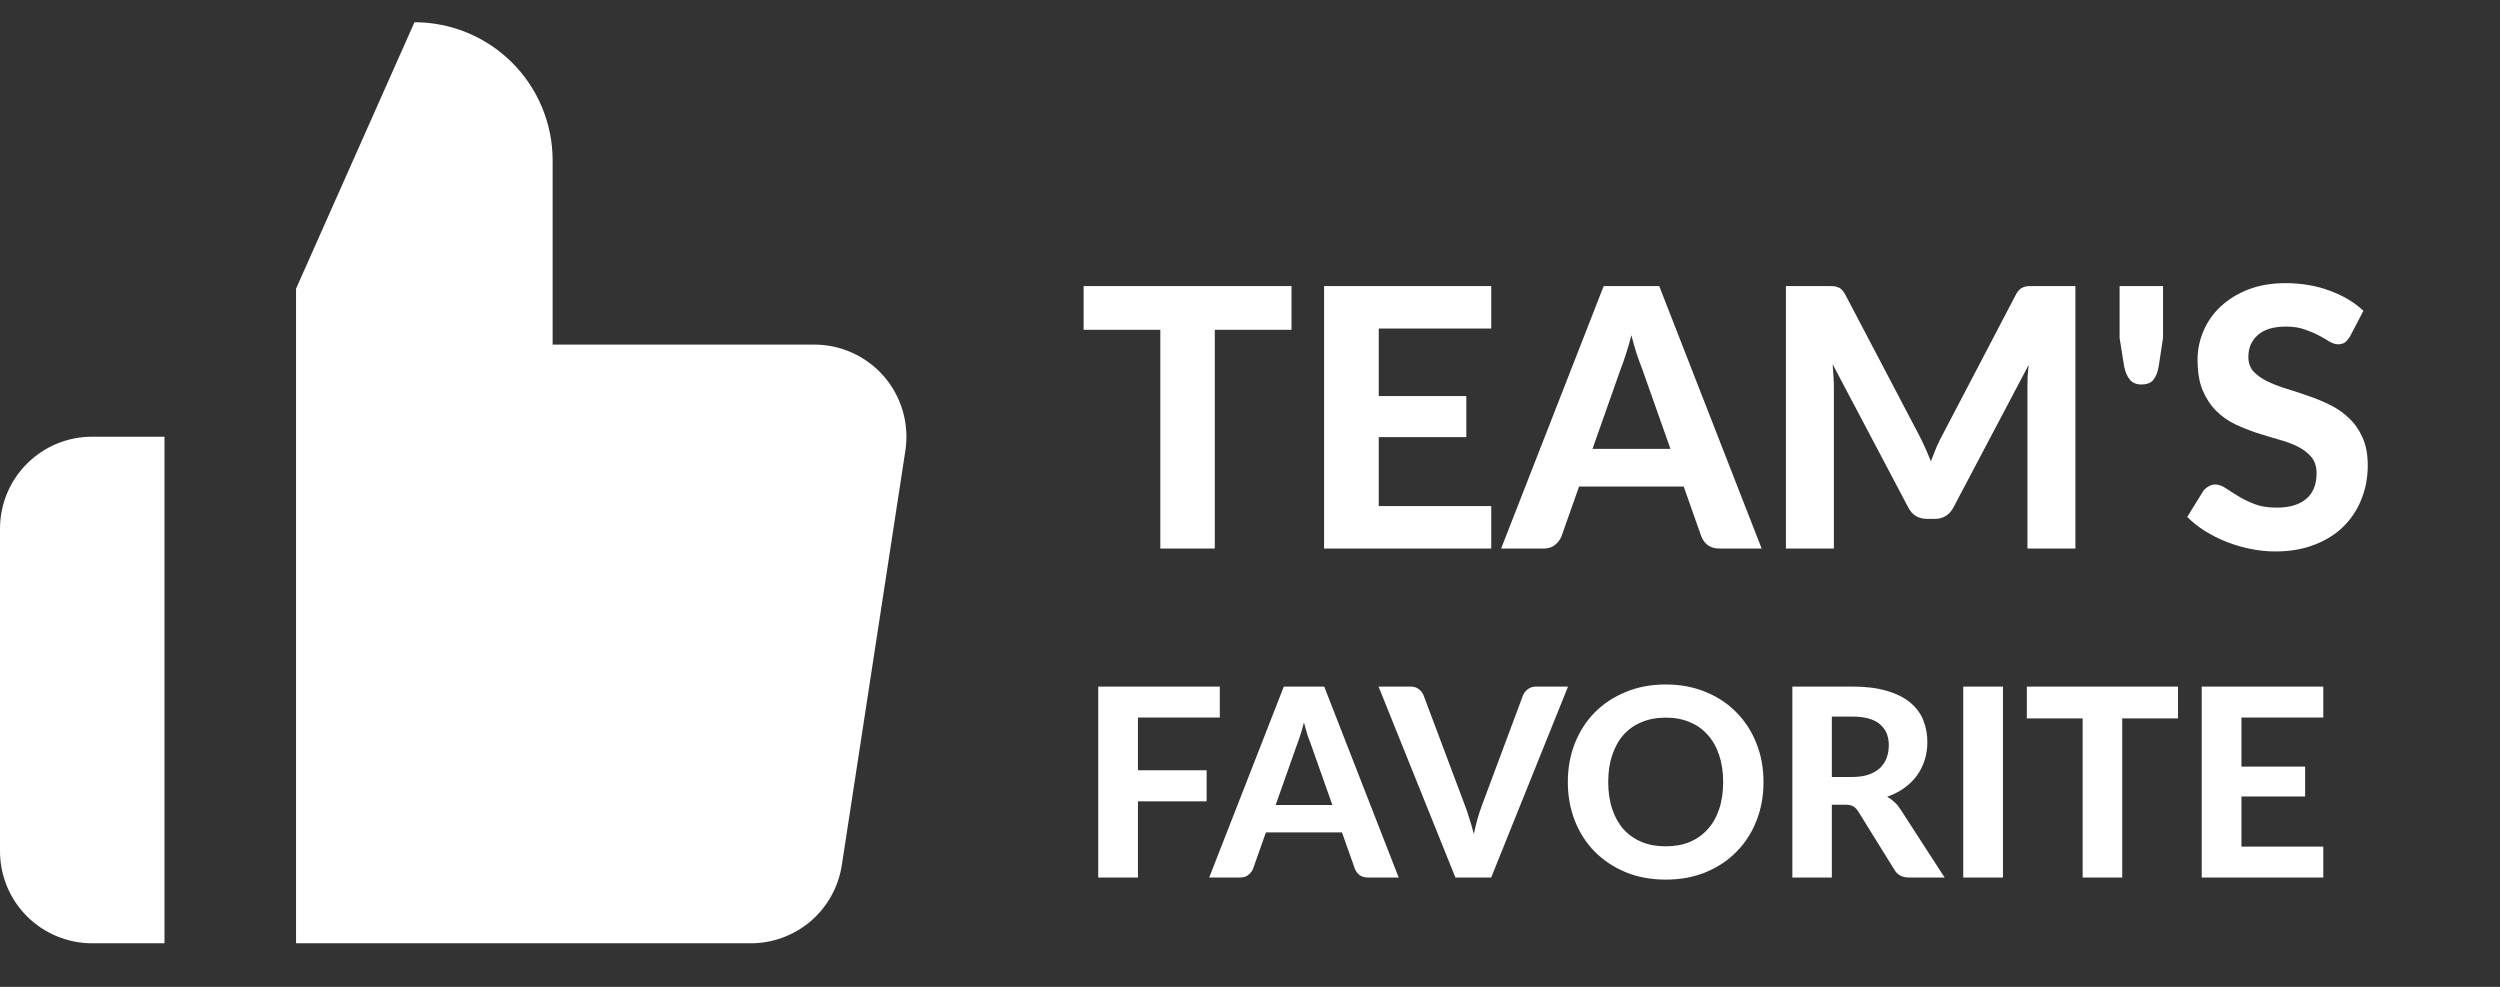 <svg width="38" height="15" viewBox="0 0 38 15" fill="none" xmlns="http://www.w3.org/2000/svg">
<rect x="0" y="0" width="38" height="15" fill="#333333" stroke="none"/>
<path d="M19.631 5.013H18.465V8.338H17.637V5.013H16.471V4.348H19.631V5.013ZM20.957 4.994V6.02H22.288V6.644H20.957V7.692H22.667V8.338H20.126V4.348H22.667V4.994H20.957ZM25.391 6.823L24.959 5.602C24.933 5.537 24.906 5.462 24.877 5.376C24.849 5.29 24.823 5.196 24.797 5.096C24.771 5.198 24.744 5.294 24.714 5.382C24.687 5.468 24.66 5.543 24.635 5.607L24.206 6.823H25.391ZM26.777 8.338H26.136C26.065 8.338 26.006 8.321 25.96 8.288C25.916 8.254 25.883 8.21 25.861 8.156L25.592 7.395H24.002L23.733 8.156C23.714 8.202 23.682 8.244 23.636 8.283C23.591 8.32 23.533 8.338 23.463 8.338H22.817L24.376 4.348H25.22L26.777 8.338ZM31.546 4.348V8.338H30.817V5.888C30.817 5.836 30.818 5.781 30.82 5.723C30.824 5.664 30.829 5.604 30.837 5.544L29.695 7.708C29.633 7.827 29.537 7.887 29.407 7.887H29.291C29.227 7.887 29.17 7.872 29.121 7.843C29.071 7.812 29.032 7.767 29.003 7.708L27.856 5.536C27.861 5.6 27.866 5.662 27.869 5.723C27.873 5.781 27.875 5.836 27.875 5.888V8.338H27.146V4.348H27.773C27.808 4.348 27.839 4.349 27.867 4.35C27.894 4.352 27.918 4.358 27.938 4.367C27.96 4.374 27.98 4.387 27.996 4.405C28.014 4.422 28.032 4.446 28.048 4.477L29.165 6.605C29.2 6.67 29.232 6.736 29.261 6.803C29.292 6.871 29.322 6.941 29.349 7.012C29.377 6.939 29.405 6.868 29.434 6.798C29.465 6.728 29.498 6.661 29.533 6.597L30.642 4.477C30.658 4.446 30.675 4.422 30.694 4.405C30.712 4.387 30.731 4.374 30.752 4.367C30.773 4.358 30.797 4.352 30.823 4.35C30.851 4.349 30.883 4.348 30.919 4.348H31.546ZM32.878 4.348V5.137L32.812 5.569C32.797 5.657 32.771 5.724 32.732 5.772C32.696 5.82 32.634 5.844 32.548 5.844C32.473 5.844 32.415 5.82 32.375 5.772C32.335 5.724 32.305 5.657 32.287 5.569L32.218 5.137V4.348H32.878ZM35.721 5.112C35.695 5.154 35.669 5.185 35.641 5.206C35.615 5.224 35.581 5.233 35.539 5.233C35.499 5.233 35.455 5.219 35.407 5.192C35.361 5.163 35.307 5.131 35.245 5.098C35.183 5.065 35.111 5.035 35.031 5.008C34.95 4.978 34.855 4.964 34.747 4.964C34.557 4.964 34.414 5.007 34.318 5.093C34.223 5.177 34.175 5.288 34.175 5.426C34.175 5.514 34.201 5.587 34.252 5.646C34.306 5.702 34.374 5.752 34.459 5.794C34.545 5.836 34.642 5.874 34.75 5.907C34.858 5.94 34.969 5.977 35.083 6.017C35.197 6.055 35.307 6.101 35.416 6.154C35.524 6.208 35.62 6.274 35.704 6.355C35.791 6.436 35.859 6.535 35.911 6.652C35.964 6.768 35.99 6.909 35.99 7.076C35.99 7.257 35.958 7.428 35.894 7.587C35.832 7.745 35.741 7.883 35.622 8.002C35.503 8.12 35.355 8.212 35.179 8.28C35.005 8.348 34.807 8.382 34.585 8.382C34.459 8.382 34.332 8.369 34.206 8.343C34.081 8.318 33.96 8.282 33.843 8.236C33.727 8.19 33.618 8.135 33.515 8.071C33.413 8.007 33.323 7.935 33.246 7.857L33.488 7.466C33.508 7.437 33.535 7.413 33.568 7.395C33.601 7.374 33.635 7.364 33.672 7.364C33.722 7.364 33.774 7.383 33.829 7.419C33.884 7.456 33.947 7.496 34.019 7.54C34.09 7.584 34.173 7.625 34.266 7.661C34.361 7.698 34.475 7.716 34.607 7.716C34.8 7.716 34.948 7.672 35.053 7.584C35.159 7.496 35.212 7.365 35.212 7.191C35.212 7.09 35.185 7.009 35.132 6.946C35.081 6.884 35.013 6.832 34.929 6.79C34.844 6.747 34.748 6.712 34.64 6.682C34.532 6.651 34.421 6.617 34.307 6.581C34.194 6.544 34.083 6.5 33.975 6.449C33.866 6.397 33.77 6.329 33.686 6.245C33.602 6.161 33.533 6.056 33.48 5.932C33.428 5.807 33.403 5.652 33.403 5.467C33.403 5.318 33.432 5.174 33.491 5.035C33.549 4.896 33.635 4.772 33.749 4.664C33.863 4.556 34.002 4.469 34.167 4.403C34.334 4.337 34.525 4.304 34.739 4.304C34.979 4.304 35.201 4.341 35.405 4.416C35.61 4.49 35.783 4.592 35.924 4.724L35.721 5.112ZM17.297 10.906V11.708H18.341V12.18H17.297V13.338H16.693V10.436H18.541V10.906H17.297ZM20.252 12.236L19.938 11.348C19.92 11.301 19.9 11.247 19.878 11.184C19.858 11.121 19.839 11.053 19.82 10.98C19.802 11.055 19.782 11.124 19.76 11.188C19.74 11.251 19.721 11.305 19.702 11.352L19.39 12.236H20.252ZM21.26 13.338H20.794C20.742 13.338 20.7 13.326 20.666 13.302C20.634 13.277 20.61 13.245 20.594 13.206L20.398 12.652H19.242L19.046 13.206C19.033 13.239 19.01 13.27 18.976 13.298C18.943 13.325 18.901 13.338 18.85 13.338H18.38L19.514 10.436H20.128L21.26 13.338ZM23.834 10.436L22.666 13.338H22.122L20.954 10.436H21.438C21.49 10.436 21.532 10.449 21.564 10.474C21.598 10.498 21.622 10.529 21.638 10.568L22.266 12.24C22.29 12.303 22.314 12.371 22.336 12.446C22.36 12.519 22.382 12.597 22.402 12.678C22.42 12.597 22.438 12.519 22.458 12.446C22.48 12.371 22.502 12.303 22.526 12.24L23.15 10.568C23.164 10.535 23.187 10.505 23.22 10.478C23.255 10.45 23.298 10.436 23.348 10.436H23.834ZM26.805 11.886C26.805 12.098 26.77 12.295 26.698 12.476C26.627 12.657 26.526 12.814 26.395 12.946C26.266 13.078 26.11 13.182 25.927 13.258C25.745 13.333 25.542 13.37 25.32 13.37C25.097 13.37 24.894 13.333 24.712 13.258C24.529 13.182 24.372 13.078 24.241 12.946C24.111 12.814 24.009 12.657 23.938 12.476C23.867 12.295 23.831 12.098 23.831 11.886C23.831 11.674 23.867 11.478 23.938 11.298C24.009 11.117 24.111 10.96 24.241 10.828C24.372 10.696 24.529 10.593 24.712 10.518C24.894 10.442 25.097 10.404 25.32 10.404C25.542 10.404 25.745 10.442 25.927 10.518C26.11 10.593 26.266 10.697 26.395 10.83C26.526 10.962 26.627 11.119 26.698 11.3C26.77 11.48 26.805 11.675 26.805 11.886ZM26.192 11.886C26.192 11.734 26.172 11.598 26.131 11.478C26.091 11.357 26.034 11.254 25.957 11.17C25.883 11.085 25.791 11.02 25.683 10.976C25.577 10.931 25.456 10.908 25.32 10.908C25.183 10.908 25.061 10.931 24.953 10.976C24.846 11.02 24.753 11.085 24.677 11.17C24.603 11.254 24.546 11.357 24.506 11.478C24.465 11.598 24.445 11.734 24.445 11.886C24.445 12.039 24.465 12.177 24.506 12.298C24.546 12.418 24.603 12.52 24.677 12.604C24.753 12.688 24.846 12.753 24.953 12.798C25.061 12.842 25.183 12.864 25.32 12.864C25.456 12.864 25.577 12.842 25.683 12.798C25.791 12.753 25.883 12.688 25.957 12.604C26.034 12.52 26.091 12.418 26.131 12.298C26.172 12.177 26.192 12.039 26.192 11.886ZM28.152 11.81C28.249 11.81 28.333 11.798 28.404 11.774C28.474 11.749 28.532 11.715 28.578 11.672C28.623 11.628 28.656 11.577 28.678 11.518C28.699 11.459 28.71 11.395 28.71 11.326C28.71 11.189 28.664 11.082 28.572 11.006C28.481 10.93 28.342 10.892 28.156 10.892H27.844V11.81H28.152ZM29.558 13.338H29.016C28.914 13.338 28.841 13.299 28.796 13.222L28.244 12.332C28.221 12.297 28.196 12.272 28.168 12.256C28.141 12.24 28.101 12.232 28.048 12.232H27.844V13.338H27.244V10.436H28.156C28.358 10.436 28.532 10.457 28.676 10.5C28.82 10.541 28.938 10.599 29.03 10.674C29.122 10.749 29.189 10.838 29.232 10.942C29.274 11.045 29.296 11.158 29.296 11.282C29.296 11.378 29.282 11.469 29.254 11.556C29.227 11.641 29.188 11.719 29.136 11.79C29.084 11.861 29.02 11.923 28.944 11.978C28.868 12.033 28.781 12.077 28.684 12.11C28.722 12.131 28.758 12.157 28.792 12.188C28.825 12.217 28.855 12.253 28.882 12.294L29.558 13.338ZM30.445 13.338H29.841V10.436H30.445V13.338ZM33.106 10.92H32.258V13.338H31.656V10.92H30.808V10.436H33.106V10.92ZM34.07 10.906V11.652H35.038V12.106H34.07V12.868H35.314V13.338H33.466V10.436H35.314V10.906H34.07Z" fill="white"/>
<path fill-rule="evenodd" clip-rule="evenodd" d="M8.4 2.438V5.238H12.362C12.565 5.236 12.766 5.277 12.951 5.361C13.136 5.444 13.301 5.566 13.434 5.719C13.567 5.872 13.666 6.053 13.722 6.247C13.779 6.442 13.792 6.647 13.762 6.848L12.796 13.148C12.745 13.482 12.576 13.786 12.319 14.005C12.061 14.223 11.734 14.342 11.396 14.338H4.5L4.5 4.388L6.3 0.338C6.857 0.338 7.391 0.559 7.785 0.953C8.179 1.347 8.4 1.881 8.4 2.438ZM2.5 14.338H1.4C1.029 14.338 0.673 14.19 0.41 13.928C0.147 13.665 0 13.309 0 12.938V8.038C0 7.667 0.147 7.31 0.41 7.048C0.673 6.785 1.029 6.638 1.4 6.638H2.5L2.5 14.338Z" fill="white"/>
</svg>
